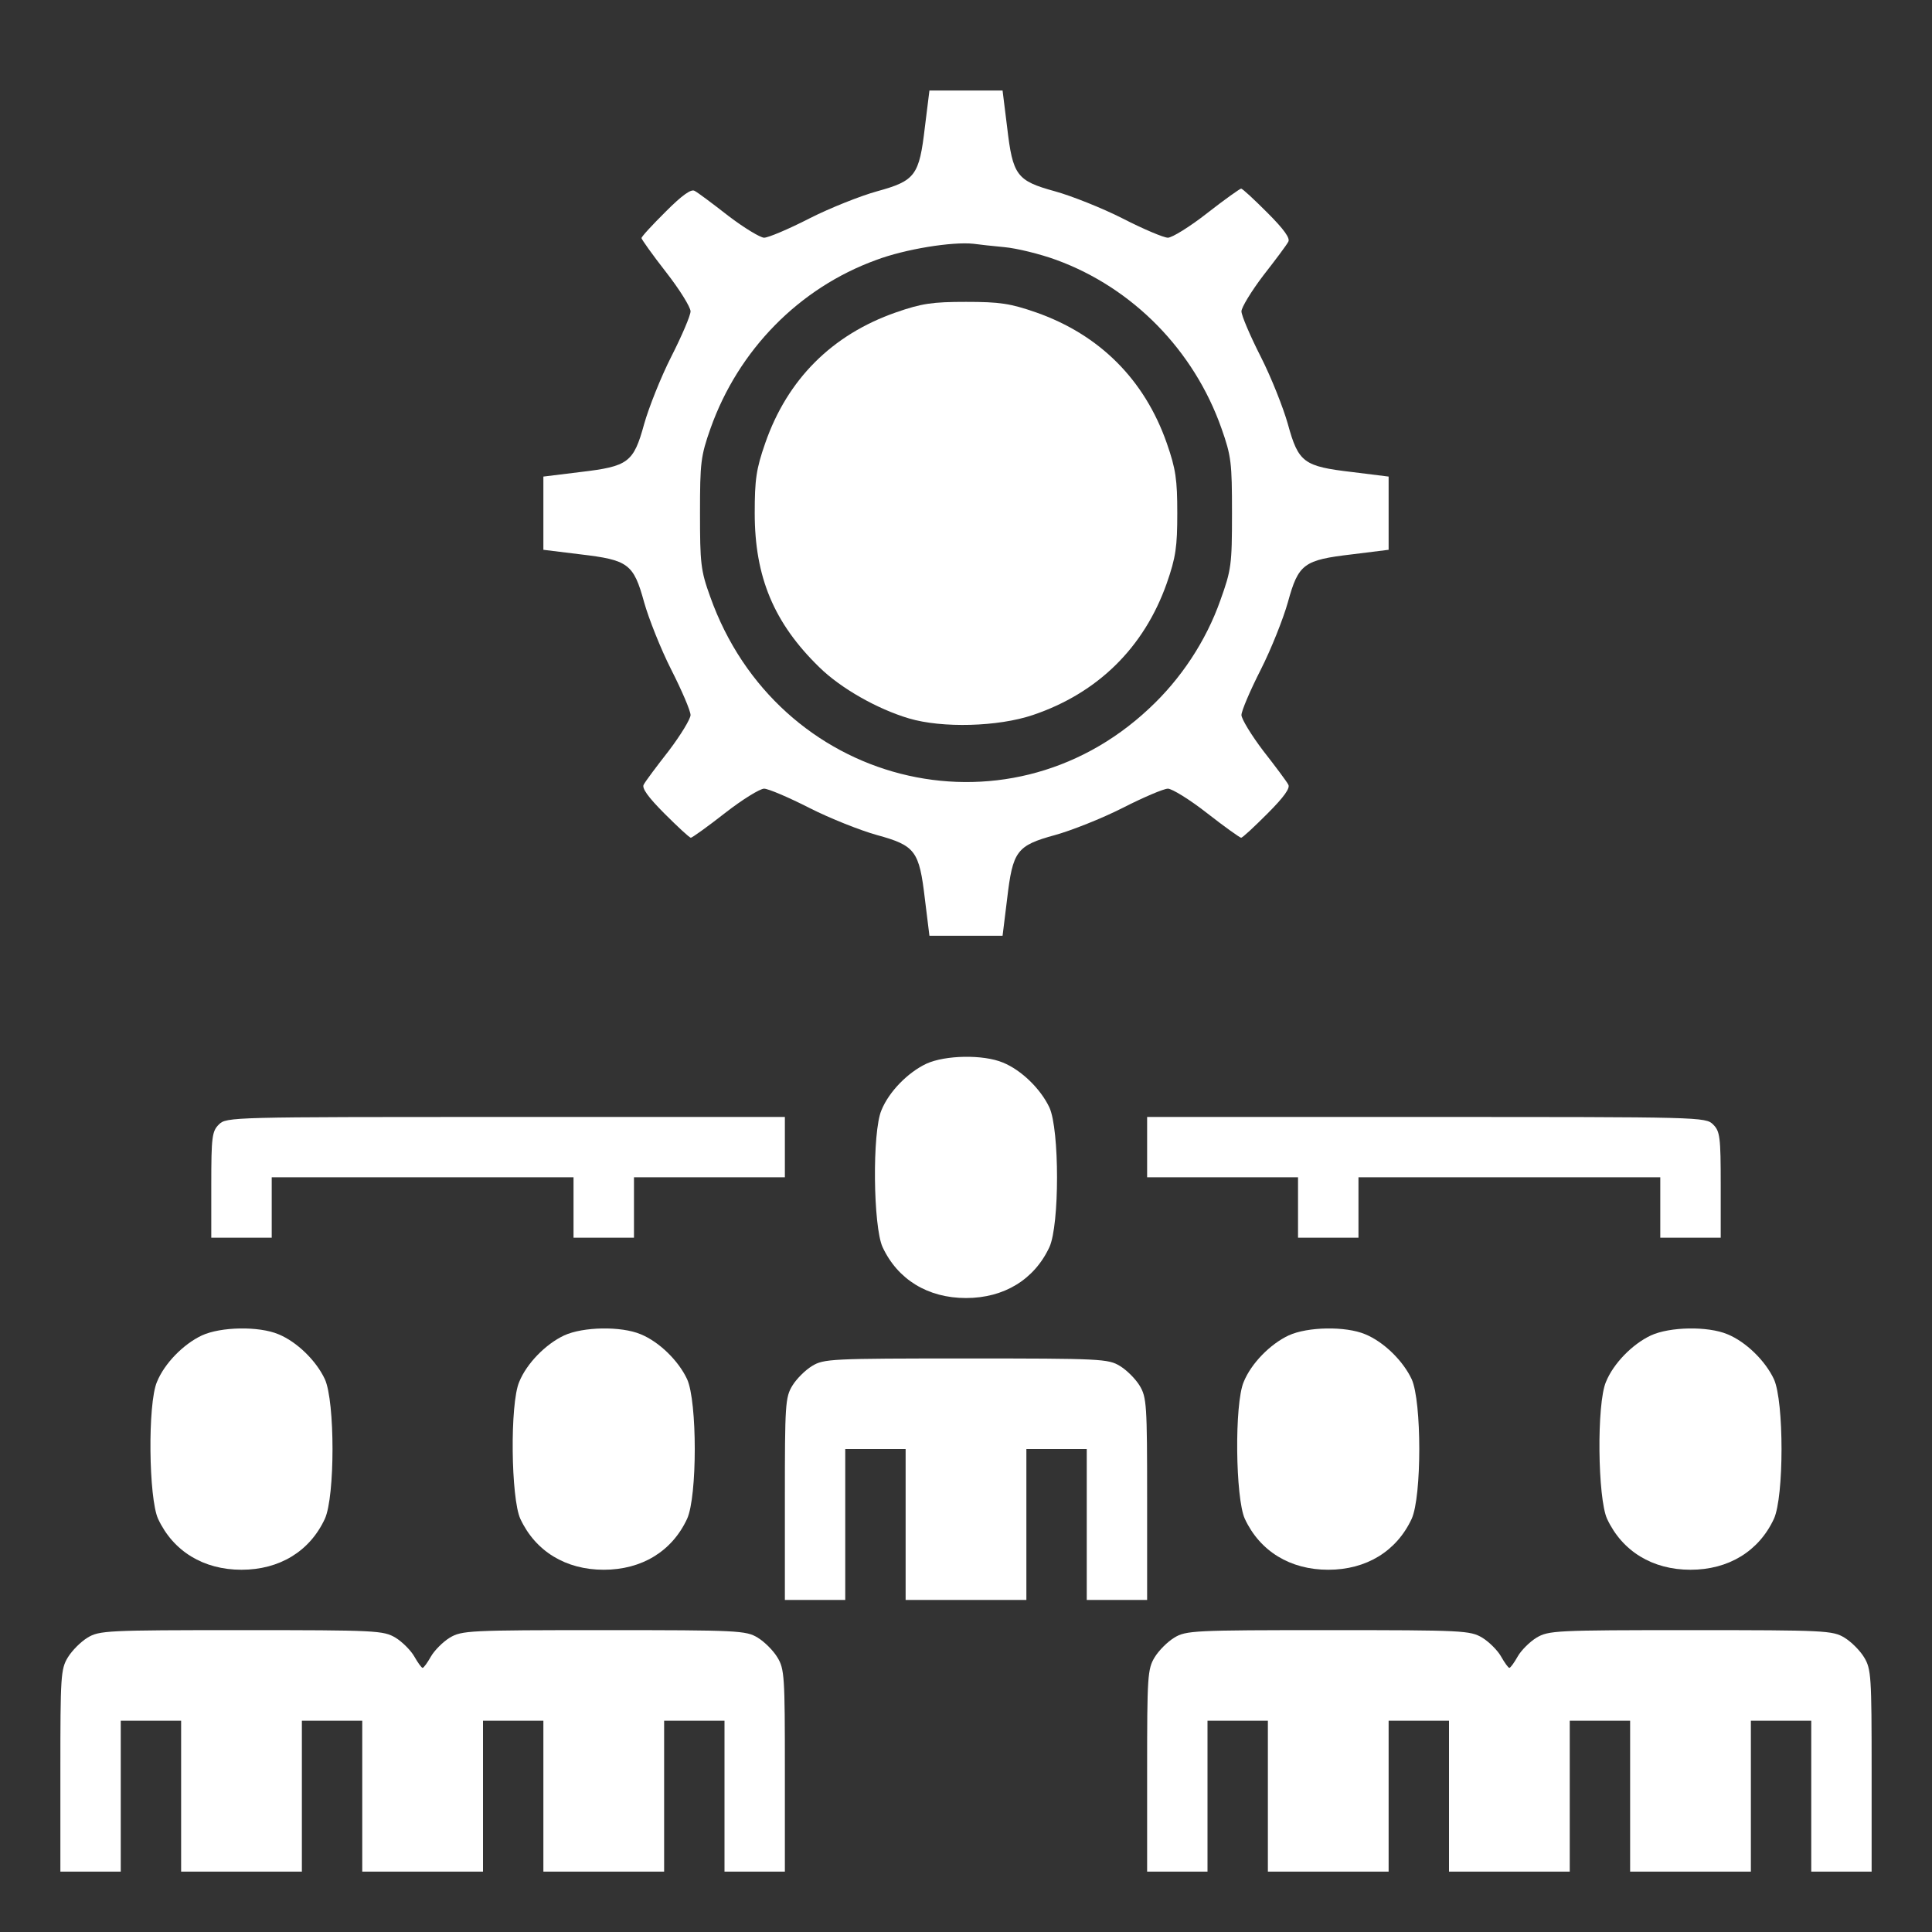 <svg width="28" height="28" viewBox="0 0 28 28" fill="none" xmlns="http://www.w3.org/2000/svg">
<rect x="0" y="0" width="28" height="28" fill="#333333" stroke="none"/>
<path d="M13.404 1.843C13.322 2.543 13.267 2.62 12.709 2.773C12.474 2.838 12.031 3.013 11.73 3.166C11.43 3.32 11.134 3.445 11.074 3.445C11.02 3.445 10.784 3.303 10.555 3.128C10.331 2.953 10.112 2.789 10.068 2.767C10.019 2.734 9.887 2.827 9.647 3.068C9.455 3.259 9.297 3.429 9.297 3.451C9.297 3.467 9.455 3.691 9.652 3.943C9.849 4.195 10.008 4.452 10.008 4.512C10.008 4.572 9.882 4.867 9.729 5.168C9.576 5.469 9.401 5.912 9.335 6.147C9.182 6.705 9.105 6.759 8.411 6.841L7.875 6.907V7.438V7.968L8.411 8.034C9.105 8.116 9.182 8.17 9.335 8.728C9.401 8.963 9.576 9.406 9.729 9.707C9.882 10.008 10.008 10.303 10.008 10.363C10.008 10.418 9.866 10.653 9.691 10.883C9.516 11.107 9.352 11.326 9.33 11.37C9.297 11.419 9.39 11.55 9.63 11.791C9.822 11.982 9.991 12.141 10.013 12.141C10.03 12.141 10.254 11.982 10.505 11.785C10.757 11.588 11.014 11.43 11.074 11.43C11.134 11.43 11.43 11.556 11.73 11.709C12.031 11.862 12.474 12.037 12.709 12.102C13.267 12.255 13.322 12.332 13.404 13.027L13.47 13.562H14H14.53L14.596 13.027C14.678 12.332 14.733 12.255 15.291 12.102C15.526 12.037 15.969 11.862 16.27 11.709C16.57 11.556 16.866 11.43 16.926 11.43C16.986 11.43 17.243 11.588 17.494 11.785C17.746 11.982 17.97 12.141 17.987 12.141C18.009 12.141 18.178 11.982 18.369 11.791C18.61 11.55 18.703 11.419 18.67 11.37C18.648 11.326 18.484 11.107 18.309 10.883C18.134 10.653 17.992 10.418 17.992 10.363C17.992 10.303 18.118 10.008 18.271 9.707C18.424 9.406 18.599 8.963 18.665 8.728C18.818 8.17 18.895 8.116 19.595 8.034L20.125 7.968V7.438V6.907L19.595 6.841C18.895 6.759 18.818 6.705 18.665 6.147C18.599 5.912 18.424 5.469 18.271 5.168C18.118 4.867 17.992 4.572 17.992 4.512C17.992 4.457 18.134 4.222 18.309 3.992C18.484 3.768 18.648 3.549 18.67 3.505C18.703 3.456 18.61 3.325 18.369 3.084C18.178 2.893 18.009 2.734 17.987 2.734C17.97 2.734 17.746 2.893 17.494 3.09C17.243 3.287 16.986 3.445 16.926 3.445C16.866 3.445 16.57 3.32 16.27 3.166C15.969 3.013 15.526 2.838 15.291 2.773C14.733 2.62 14.678 2.543 14.596 1.843L14.53 1.312H14H13.47L13.404 1.843ZM14.558 3.582C14.733 3.598 15.072 3.68 15.312 3.768C16.417 4.173 17.303 5.075 17.702 6.207C17.845 6.612 17.855 6.705 17.855 7.438C17.855 8.187 17.845 8.258 17.686 8.701C17.478 9.291 17.112 9.844 16.652 10.27C14.569 12.223 11.26 11.375 10.292 8.646C10.155 8.269 10.145 8.159 10.145 7.438C10.145 6.705 10.155 6.612 10.298 6.207C10.702 5.07 11.583 4.173 12.698 3.768C13.12 3.609 13.803 3.5 14.109 3.533C14.186 3.544 14.388 3.566 14.558 3.582Z" fill="white"/>
<path d="M12.983 4.528C12.059 4.851 11.413 5.496 11.091 6.42C10.959 6.798 10.938 6.951 10.938 7.438C10.938 8.362 11.216 9.029 11.873 9.669C12.184 9.975 12.715 10.276 13.174 10.412C13.655 10.555 14.465 10.533 14.968 10.363C15.909 10.046 16.581 9.384 16.909 8.455C17.041 8.077 17.062 7.924 17.062 7.438C17.062 6.951 17.041 6.798 16.909 6.42C16.587 5.502 15.936 4.851 15.017 4.528C14.64 4.397 14.487 4.375 14 4.375C13.513 4.375 13.36 4.397 12.983 4.528Z" fill="white"/>
<path d="M13.426 15.416C13.158 15.542 12.884 15.821 12.775 16.089C12.638 16.406 12.655 17.779 12.791 18.074C13.01 18.544 13.447 18.812 14 18.812C14.552 18.812 14.99 18.544 15.209 18.074C15.356 17.752 15.356 16.373 15.209 16.051C15.083 15.783 14.804 15.509 14.536 15.4C14.251 15.28 13.699 15.291 13.426 15.416Z" fill="white"/>
<path d="M3.172 16.297C3.073 16.395 3.062 16.477 3.062 17.172V17.938H3.5H3.938V17.5V17.062H6.125H8.312V17.5V17.938H8.75H9.188V17.5V17.062H10.281H11.375V16.625V16.188H7.328C3.352 16.188 3.281 16.188 3.172 16.297Z" fill="white"/>
<path d="M16.625 16.625V17.062H17.719H18.812V17.5V17.938H19.25H19.688V17.5V17.062H21.875H24.062V17.5V17.938H24.5H24.938V17.172C24.938 16.477 24.927 16.395 24.828 16.297C24.719 16.188 24.648 16.188 20.672 16.188H16.625V16.625Z" fill="white"/>
<path d="M2.926 19.354C2.658 19.48 2.384 19.759 2.275 20.027C2.138 20.344 2.155 21.716 2.291 22.012C2.51 22.482 2.948 22.75 3.5 22.75C4.052 22.75 4.49 22.482 4.708 22.012C4.856 21.689 4.856 20.311 4.708 19.988C4.583 19.72 4.304 19.447 4.036 19.337C3.751 19.217 3.199 19.228 2.926 19.354Z" fill="white"/>
<path d="M8.176 19.354C7.908 19.48 7.634 19.759 7.525 20.027C7.388 20.344 7.405 21.716 7.541 22.012C7.76 22.482 8.198 22.75 8.75 22.75C9.302 22.75 9.74 22.482 9.958 22.012C10.106 21.689 10.106 20.311 9.958 19.988C9.833 19.72 9.554 19.447 9.286 19.337C9.001 19.217 8.449 19.228 8.176 19.354Z" fill="white"/>
<path d="M18.676 19.354C18.408 19.48 18.134 19.759 18.025 20.027C17.888 20.344 17.905 21.716 18.041 22.012C18.26 22.482 18.698 22.75 19.25 22.75C19.802 22.75 20.24 22.482 20.459 22.012C20.606 21.689 20.606 20.311 20.459 19.988C20.333 19.72 20.054 19.447 19.786 19.337C19.501 19.217 18.949 19.228 18.676 19.354Z" fill="white"/>
<path d="M23.926 19.354C23.658 19.48 23.384 19.759 23.275 20.027C23.138 20.344 23.155 21.716 23.291 22.012C23.51 22.482 23.948 22.75 24.5 22.75C25.052 22.75 25.49 22.482 25.709 22.012C25.856 21.689 25.856 20.311 25.709 19.988C25.583 19.72 25.304 19.447 25.036 19.337C24.751 19.217 24.199 19.228 23.926 19.354Z" fill="white"/>
<path d="M11.769 19.797C11.67 19.857 11.544 19.983 11.484 20.081C11.38 20.251 11.375 20.36 11.375 21.722V23.188H11.812H12.25V22.094V21H12.688H13.125V22.094V23.188H14H14.875V22.094V21H15.312H15.75V22.094V23.188H16.188H16.625V21.722C16.625 20.36 16.619 20.251 16.516 20.081C16.456 19.983 16.33 19.857 16.231 19.797C16.062 19.693 15.952 19.688 14 19.688C12.048 19.688 11.938 19.693 11.769 19.797Z" fill="white"/>
<path d="M1.269 23.734C1.17 23.794 1.045 23.92 0.984 24.019C0.88 24.188 0.875 24.298 0.875 25.659V27.125H1.312H1.75V26.031V24.938H2.188H2.625V26.031V27.125H3.5H4.375V26.031V24.938H4.812H5.25V26.031V27.125H6.125H7V26.031V24.938H7.438H7.875V26.031V27.125H8.75H9.625V26.031V24.938H10.062H10.5V26.031V27.125H10.938H11.375V25.659C11.375 24.298 11.37 24.188 11.266 24.019C11.206 23.92 11.08 23.794 10.981 23.734C10.812 23.631 10.702 23.625 8.75 23.625C6.792 23.625 6.694 23.631 6.519 23.734C6.42 23.794 6.295 23.92 6.245 24.008C6.196 24.095 6.141 24.172 6.125 24.172C6.109 24.172 6.054 24.095 6.005 24.008C5.955 23.92 5.83 23.794 5.731 23.734C5.556 23.631 5.458 23.625 3.5 23.625C1.548 23.625 1.438 23.631 1.269 23.734Z" fill="white"/>
<path d="M17.019 23.734C16.92 23.794 16.794 23.92 16.734 24.019C16.631 24.188 16.625 24.298 16.625 25.659V27.125H17.062H17.5V26.031V24.938H17.938H18.375V26.031V27.125H19.25H20.125V26.031V24.938H20.562H21V26.031V27.125H21.875H22.75V26.031V24.938H23.188H23.625V26.031V27.125H24.5H25.375V26.031V24.938H25.812H26.25V26.031V27.125H26.688H27.125V25.659C27.125 24.298 27.119 24.188 27.016 24.019C26.956 23.92 26.83 23.794 26.731 23.734C26.562 23.631 26.452 23.625 24.5 23.625C22.542 23.625 22.444 23.631 22.269 23.734C22.17 23.794 22.044 23.92 21.995 24.008C21.946 24.095 21.891 24.172 21.875 24.172C21.859 24.172 21.804 24.095 21.755 24.008C21.706 23.92 21.58 23.794 21.481 23.734C21.306 23.631 21.208 23.625 19.25 23.625C17.298 23.625 17.188 23.631 17.019 23.734Z" fill="white"/>
</svg>
